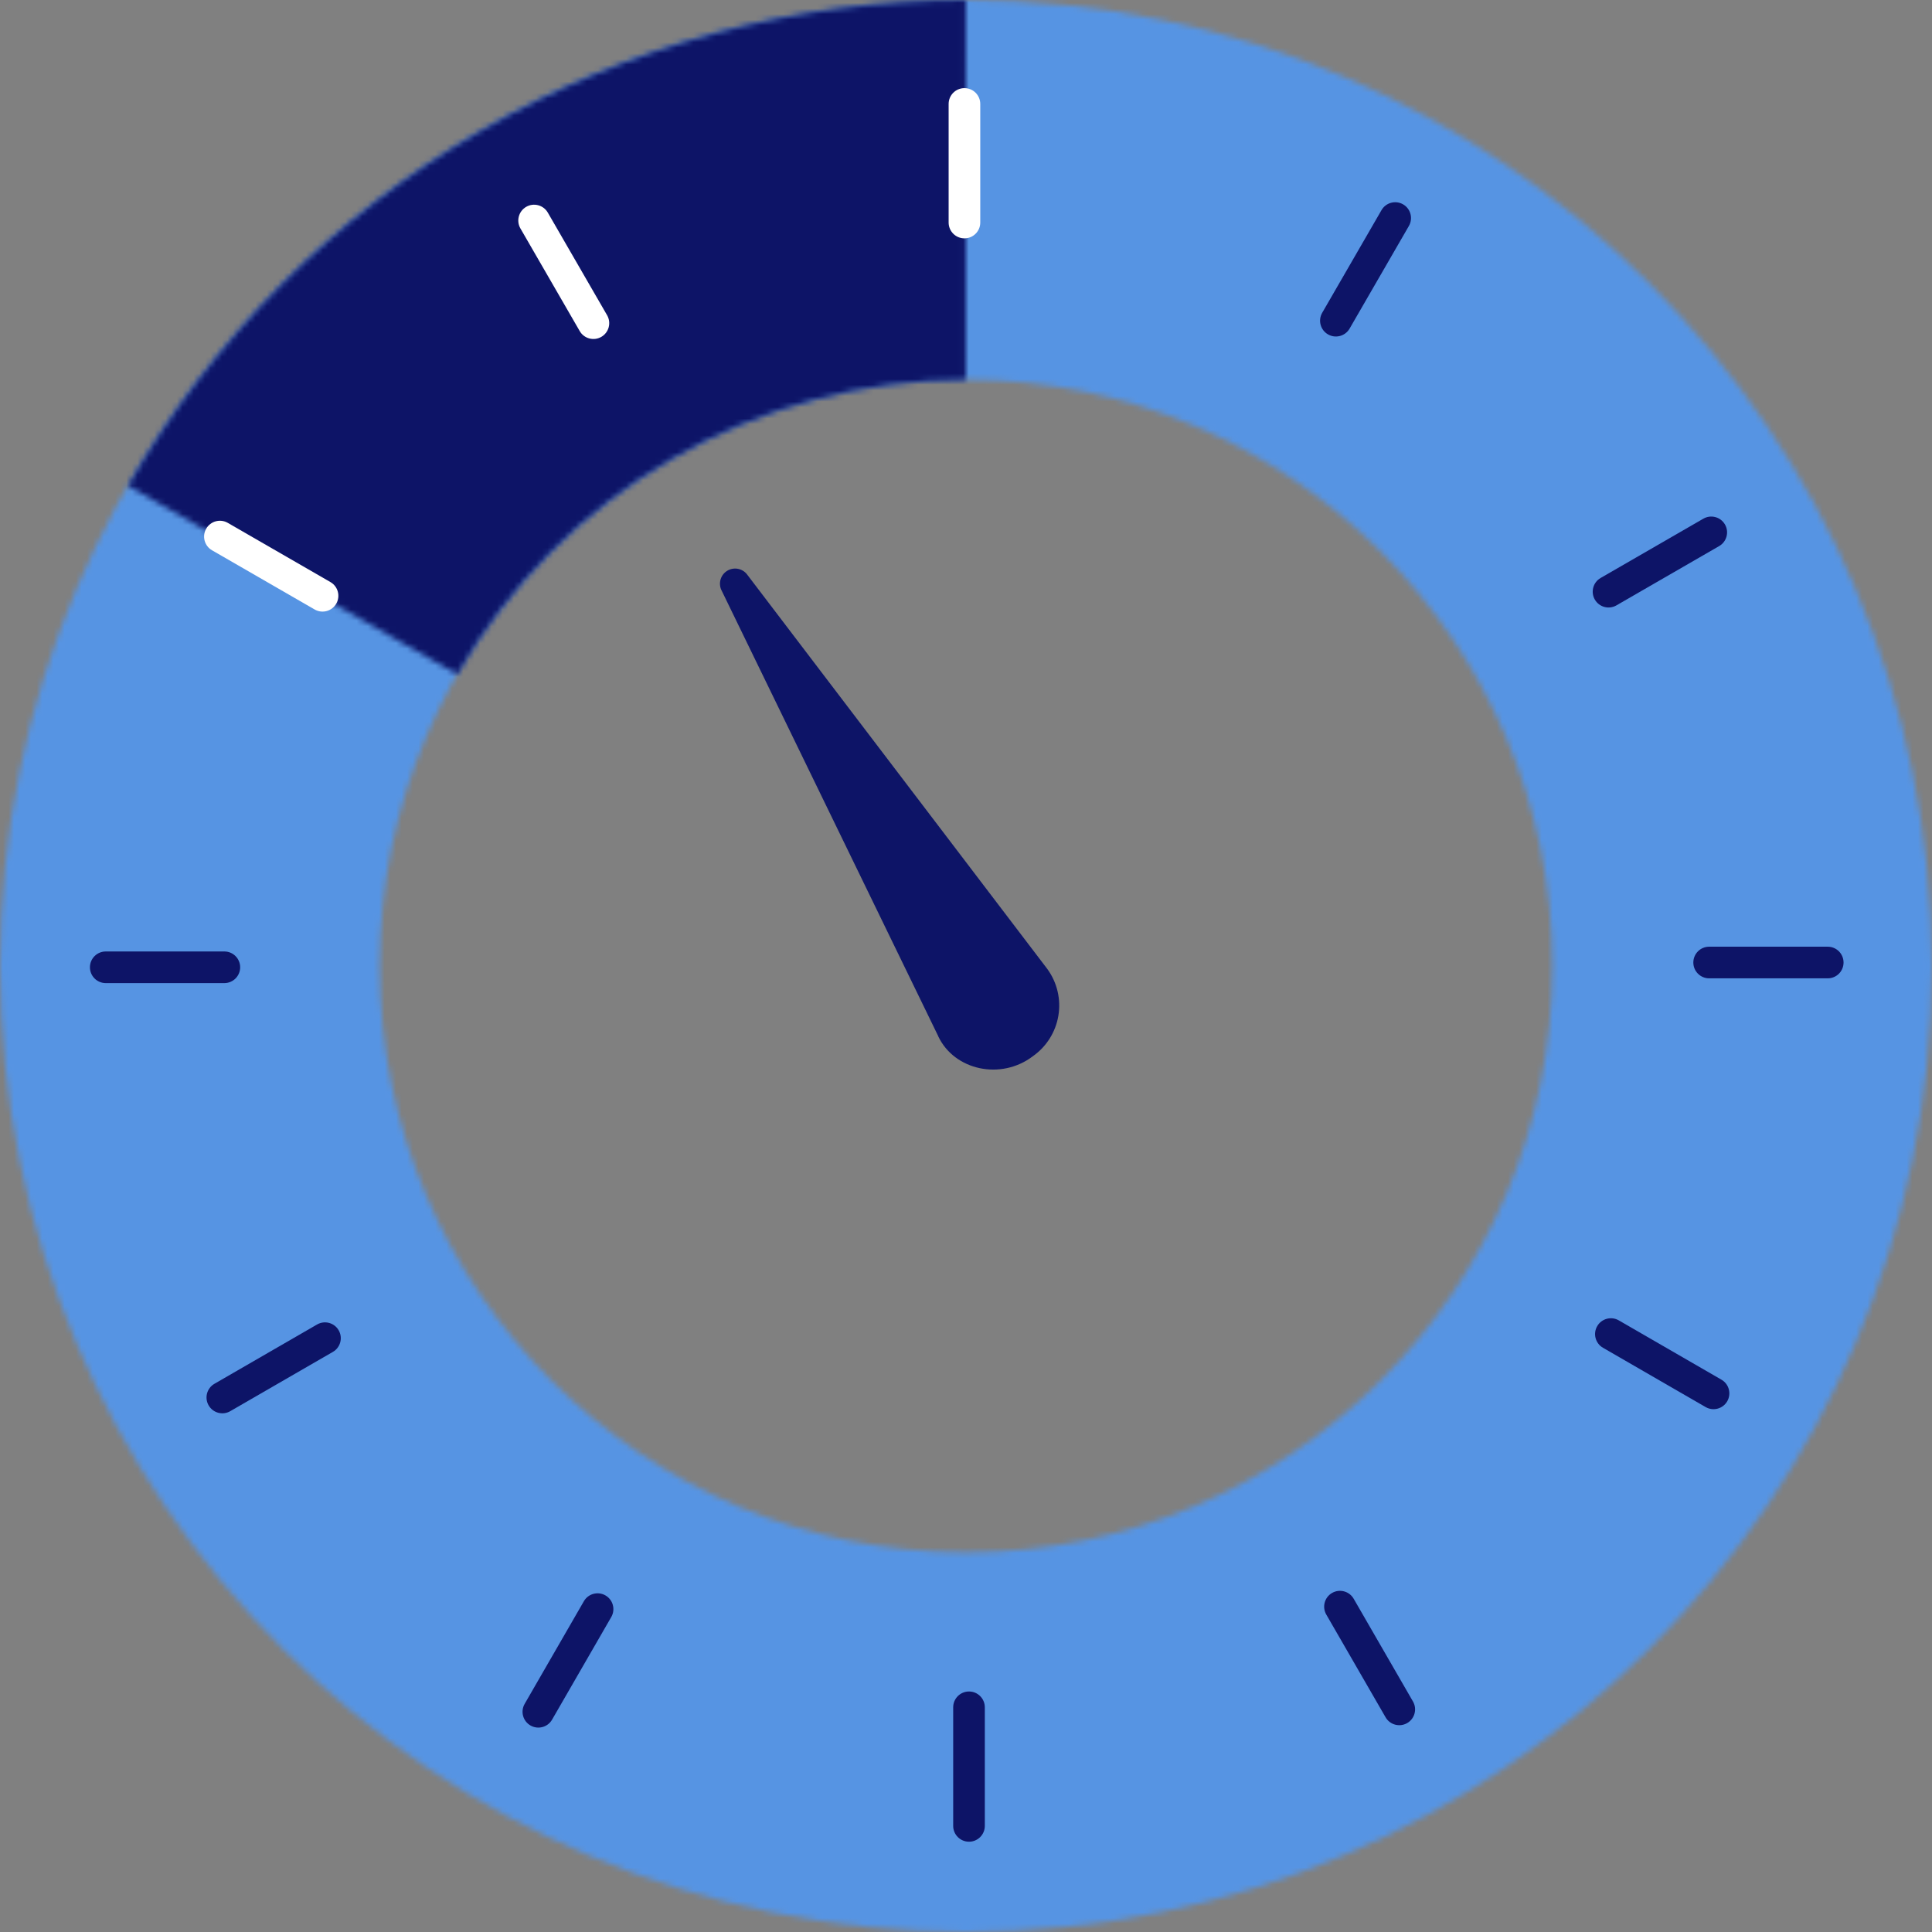 <svg width="344" height="344" viewBox="0 0 344 344" fill="none" xmlns="http://www.w3.org/2000/svg">
<rect x="0" y="0" width="344" height="344" fill="#808080" stroke="none"/>
<mask id="path-1-inside-1_401_1606" fill="white">
<path d="M344 172C344 266.993 266.993 344 172 344C77.007 344 0 266.993 0 172C0 77.007 77.007 0 172 0C266.993 0 344 77.007 344 172ZM67.597 172C67.597 229.66 114.34 276.403 172 276.403C229.66 276.403 276.403 229.66 276.403 172C276.403 114.34 229.66 67.597 172 67.597C114.34 67.597 67.597 114.34 67.597 172Z"/>
</mask>
<path d="M344 172C344 266.993 266.993 344 172 344C77.007 344 0 266.993 0 172C0 77.007 77.007 0 172 0C266.993 0 344 77.007 344 172ZM67.597 172C67.597 229.66 114.34 276.403 172 276.403C229.66 276.403 276.403 229.66 276.403 172C276.403 114.34 229.66 67.597 172 67.597C114.34 67.597 67.597 114.34 67.597 172Z" stroke="#5694E3" stroke-width="150" mask="url(#path-1-inside-1_401_1606)"/>
<mask id="path-2-inside-2_401_1606" fill="white">
<path d="M22.776 86.466C37.832 60.198 59.556 38.37 85.751 23.188C111.946 8.005 141.685 0.007 171.962 4.11924e-06L171.977 67.597C153.599 67.601 135.548 72.456 119.647 81.672C103.747 90.888 90.561 104.137 81.422 120.081L22.776 86.466Z"/>
</mask>
<path class="needle" d="M22.776 86.466C37.832 60.198 59.556 38.37 85.751 23.188C111.946 8.005 141.685 0.007 171.962 4.11924e-06L171.977 67.597C153.599 67.601 135.548 72.456 119.647 81.672C103.747 90.888 90.561 104.137 81.422 120.081L22.776 86.466Z" stroke="#0D1467" stroke-width="150" mask="url(#path-2-inside-2_401_1606)"/>
<path class="needle" d="M167.062 184.505L128.406 104.98C128.155 104.386 128.125 103.722 128.321 103.108C128.518 102.494 128.928 101.971 129.477 101.633C130.026 101.296 130.678 101.166 131.315 101.268C131.952 101.37 132.531 101.697 132.947 102.189L186.496 172.552C187.355 173.737 187.97 175.081 188.305 176.506C188.64 177.931 188.688 179.409 188.447 180.853C188.205 182.296 187.679 183.678 186.899 184.916C186.118 186.155 185.099 187.226 183.901 188.067C178.257 192.372 169.941 190.611 167.056 184.52L167.062 184.505Z" fill="#0D1467"/>
<path class="changing-color" fill-rule="evenodd" clip-rule="evenodd" d="M171.723 15.692C173.278 15.692 174.539 16.953 174.539 18.508V39.624C174.539 41.179 173.278 42.44 171.723 42.44C170.167 42.44 168.907 41.179 168.907 39.624V18.508C168.907 16.953 170.167 15.692 171.723 15.692Z" fill="white"/>
<path  fill-rule="evenodd" clip-rule="evenodd" d="M249.829 36.386C251.175 37.164 251.636 38.886 250.858 40.233L240.3 58.509C239.522 59.855 237.8 60.316 236.453 59.538C235.107 58.76 234.646 57.038 235.424 55.691L245.982 37.416C246.76 36.069 248.482 35.608 249.829 36.386Z" fill="#0D1467"/>
<path  fill-rule="evenodd" clip-rule="evenodd" d="M307.136 93.384C307.913 94.731 307.451 96.453 306.105 97.231L287.813 107.789C286.466 108.566 284.744 108.105 283.966 106.758C283.189 105.411 283.65 103.688 284.997 102.911L303.289 92.353C304.636 91.576 306.358 92.037 307.136 93.384Z" fill="#0D1467"/>
<path fill-rule="evenodd" clip-rule="evenodd" d="M301.504 171.38C301.504 169.825 302.765 168.564 304.32 168.564H325.436C326.991 168.564 328.252 169.825 328.252 171.38C328.252 172.936 326.991 174.196 325.436 174.196H304.32C302.765 174.196 301.504 172.936 301.504 171.38Z" fill="#0D1467"/>
<path fill-rule="evenodd" clip-rule="evenodd" d="M284.387 236.128C285.165 234.781 286.887 234.32 288.234 235.098L306.509 245.656C307.856 246.434 308.317 248.156 307.539 249.503C306.761 250.849 305.039 251.31 303.692 250.532L285.416 239.975C284.07 239.197 283.609 237.474 284.387 236.128Z" fill="#0D1467"/>
<path fill-rule="evenodd" clip-rule="evenodd" d="M237.18 283.631C238.527 282.854 240.249 283.316 241.027 284.663L251.585 302.954C252.362 304.301 251.9 306.024 250.554 306.801C249.207 307.578 247.484 307.117 246.707 305.77L236.149 287.478C235.372 286.131 235.833 284.409 237.18 283.631Z" fill="#0D1467"/>
<path fill-rule="evenodd" clip-rule="evenodd" d="M172.535 301.176C174.09 301.176 175.351 302.437 175.351 303.992V325.108C175.351 326.663 174.09 327.924 172.535 327.924C170.98 327.924 169.719 326.663 169.719 325.108V303.992C169.719 302.437 170.98 301.176 172.535 301.176Z" fill="#0D1467"/>
<path fill-rule="evenodd" clip-rule="evenodd" d="M107.807 284.072C109.154 284.85 109.616 286.572 108.839 287.919L98.297 306.195C97.52 307.542 95.798 308.004 94.451 307.227C93.104 306.45 92.641 304.728 93.419 303.38L103.96 285.105C104.737 283.758 106.46 283.295 107.807 284.072Z" fill="#0D1467"/>
<path fill-rule="evenodd" clip-rule="evenodd" d="M60.302 236.862C61.08 238.209 60.619 239.931 59.273 240.709L40.997 251.267C39.65 252.045 37.928 251.584 37.15 250.237C36.372 248.89 36.833 247.168 38.179 246.39L56.455 235.832C57.802 235.054 59.524 235.515 60.302 236.862Z" fill="#0D1467"/>
<path fill-rule="evenodd" clip-rule="evenodd" d="M16.014 172.229C16.014 170.674 17.275 169.413 18.83 169.413H39.946C41.501 169.413 42.762 170.674 42.762 172.229C42.762 173.784 41.501 175.045 39.946 175.045H18.83C17.275 175.045 16.014 173.784 16.014 172.229Z" fill="#0D1467"/>
<path fill-rule="evenodd" clip-rule="evenodd" d="M36.716 94.132C37.493 92.785 39.215 92.323 40.562 93.1L58.838 103.642C60.185 104.419 60.647 106.141 59.87 107.488C59.093 108.835 57.371 109.297 56.024 108.52L37.748 97.978C36.401 97.201 35.939 95.479 36.716 94.132Z" fill="white"/>
<path fill-rule="evenodd" clip-rule="evenodd" d="M93.693 36.827C95.04 36.049 96.762 36.51 97.54 37.857L108.098 56.133C108.876 57.479 108.415 59.202 107.068 59.98C105.722 60.758 103.999 60.297 103.221 58.95L92.663 40.674C91.885 39.328 92.347 37.605 93.693 36.827Z" fill="white"/>

<!--  <style>-->
<!--    @keyframes rotate {-->
<!--    from {-->
<!--    transform: rotate(0deg);-->
<!--    }-->
<!--    to {-->
<!--    transform: rotate(360deg);-->
<!--    }-->
<!--    }-->

<!--    .needle {-->
<!--    transform-origin: 50%  ;  /* Adjust based on the needle's position */-->
<!--    animation: rotate 60s linear infinite; /* Adjust duration as needed */-->
<!--    }-->

<!--    .blue-area {-->
<!--    transform-origin: 50% 50%; /* Adjust based on the circle's center */-->
<!--    animation: rotate 60s linear infinite; /* Adjust duration as needed */-->
<!--    }-->

<!--    .changing-color {-->
<!--    animation: colorChange 60s forwards infinite; /* Adjust duration as needed */-->
<!--    }-->

<!--    @keyframes colorChange {-->
<!--&lt;!&ndash;    0% {&ndash;&gt;-->
<!--&lt;!&ndash;    fill: white;&ndash;&gt;-->
<!--&lt;!&ndash;    }&ndash;&gt;-->
<!--    16.65% { /* After 2 seconds */-->
<!--    fill: white;-->
<!--    }-->
<!--    16.66% { /* After 2 seconds */-->
<!--    fill: #0D1467;-->
<!--    }-->
<!--    100% {-->
<!--    fill: #0D1467;-->
<!--    }-->
<!--    }-->


<!--  </style>-->
</svg>
